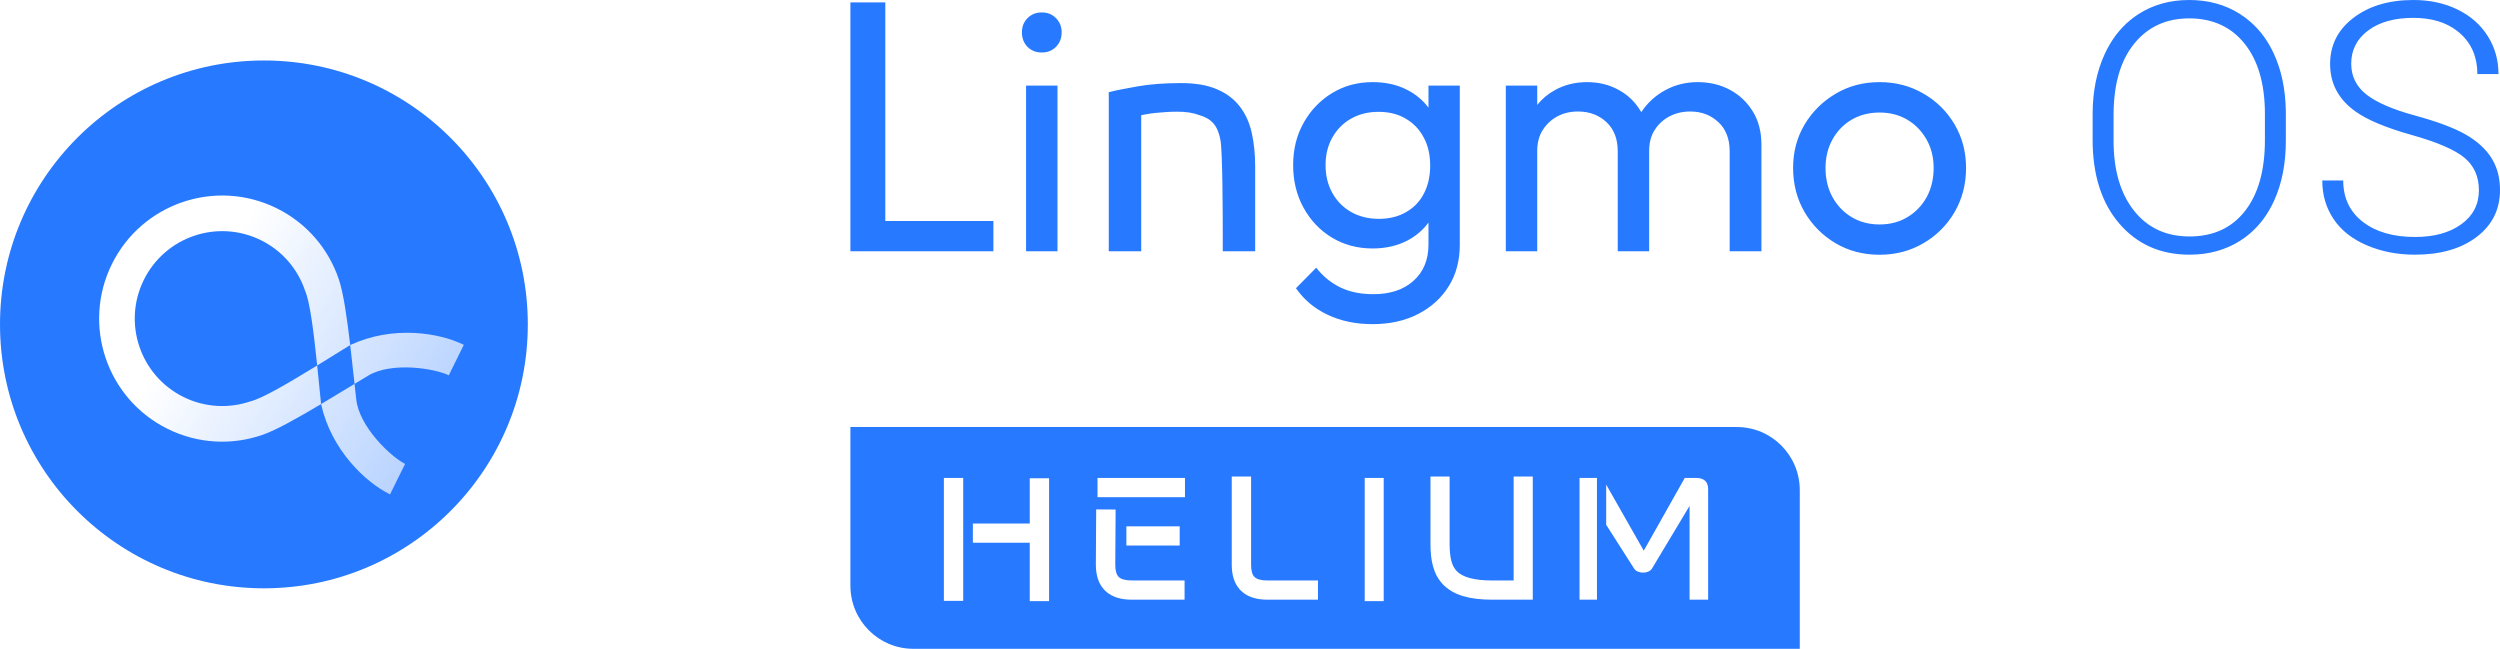 <svg width="1364.063" height="354" viewBox="0 0 1364.06 354" fill="none" xmlns="http://www.w3.org/2000/svg" xmlns:xlink="http://www.w3.org/1999/xlink">
	<desc>
			Created with Pixso.
	</desc>
	<defs>
		<filter id="filter_6_6_dd" x="47.087" y="96.68" width="206.988" height="171.07" filterUnits="userSpaceOnUse" color-interpolation-filters="sRGB">
			<feFlood flood-opacity="0" result="BackgroundImageFix"/>
			<feColorMatrix in="SourceAlpha" type="matrix" values="0 0 0 0 0 0 0 0 0 0 0 0 0 0 0 0 0 0 127 0" result="hardAlpha"/>
			<feOffset dx="0" dy="4"/>
			<feGaussianBlur stdDeviation="1.333"/>
			<feComposite in2="hardAlpha" operator="out" k2="-1" k3="1"/>
			<feColorMatrix type="matrix" values="0 0 0 0 0 0 0 0 0 0 0 0 0 0 0 0 0 0 0.25 0"/>
			<feBlend mode="normal" in2="BackgroundImageFix" result="effect_dropShadow_1"/>
			<feBlend mode="normal" in="SourceGraphic" in2="effect_dropShadow_1" result="shape"/>
			<feColorMatrix in="SourceAlpha" type="matrix" values="0 0 0 0 0 0 0 0 0 0 0 0 0 0 0 0 0 0 127 0" result="hardAlpha"/>
			<feOffset dx="3" dy="6"/>
			<feGaussianBlur stdDeviation="2.667"/>
			<feComposite in2="hardAlpha" operator="arithmetic" k2="-1" k3="1"/>
			<feColorMatrix type="matrix" values="0 0 0 0 0.329 0 0 0 0 0.329 0 0 0 0 0.329 0 0 0 0.11 0"/>
			<feBlend mode="normal" in2="shape" result="effect_innerShadow_2"/>
		</filter>
		<filter id="filter_6_7_dd" x="28.087" y="89.679" width="198.932" height="195.07" filterUnits="userSpaceOnUse" color-interpolation-filters="sRGB">
			<feFlood flood-opacity="0" result="BackgroundImageFix"/>
			<feColorMatrix in="SourceAlpha" type="matrix" values="0 0 0 0 0 0 0 0 0 0 0 0 0 0 0 0 0 0 127 0" result="hardAlpha"/>
			<feOffset dx="-7" dy="9"/>
			<feGaussianBlur stdDeviation="5.333"/>
			<feComposite in2="hardAlpha" operator="out" k2="-1" k3="1"/>
			<feColorMatrix type="matrix" values="0 0 0 0 0.286 0 0 0 0 0.286 0 0 0 0 0.286 0 0 0 0.25 0"/>
			<feBlend mode="normal" in2="BackgroundImageFix" result="effect_dropShadow_1"/>
			<feBlend mode="normal" in="SourceGraphic" in2="effect_dropShadow_1" result="shape"/>
		</filter>
		<filter id="filter_6_8_dd" x="110.565" y="164.571" width="148.509" height="87.845" filterUnits="userSpaceOnUse" color-interpolation-filters="sRGB">
			<feFlood flood-opacity="0" result="BackgroundImageFix"/>
			<feColorMatrix in="SourceAlpha" type="matrix" values="0 0 0 0 0 0 0 0 0 0 0 0 0 0 0 0 0 0 127 0" result="hardAlpha"/>
			<feOffset dx="-7" dy="9"/>
			<feGaussianBlur stdDeviation="5.333"/>
			<feComposite in2="hardAlpha" operator="out" k2="-1" k3="1"/>
			<feColorMatrix type="matrix" values="0 0 0 0 0.286 0 0 0 0 0.286 0 0 0 0 0.286 0 0 0 0.25 0"/>
			<feBlend mode="normal" in2="BackgroundImageFix" result="effect_dropShadow_1"/>
			<feBlend mode="normal" in="SourceGraphic" in2="effect_dropShadow_1" result="shape"/>
		</filter>
		<linearGradient x1="110.964" y1="144.633" x2="496.044" y2="379.129" id="paint_linear_6_6_0" gradientUnits="userSpaceOnUse">
			<stop stop-color="#FFFFFF"/>
			<stop offset="1" stop-color="#FFFFFF" stop-opacity="0"/>
		</linearGradient>
	</defs>
	<rect id="画板 2" width="1364.063" height="354" fill="#FFFFFF" fill-opacity="0"/>
	<path id="矩形 2" d="M498.32 233L947.67 233C966.63 233 982 248.42 982 267.45L982 319.54L982 354L947.67 354L498.32 354C479.36 354 464 338.57 464 319.54L464 267.45L464 233L498.32 233Z" fill="#2779FF" fill-opacity="1" fill-rule="evenodd"/>
	<path id="矢量 16" d="M672.07 308.14L672.07 260L682.62 260L682.62 308.14C682.62 311.29 683.21 313.48 684.4 314.72C685.67 316.05 688.04 316.72 691.52 316.72L719.11 316.72L719.11 327.2L691.52 327.2C685.59 327.2 680.96 325.73 677.65 322.81C677.34 322.53 677.03 322.24 676.74 321.93C676.58 321.76 676.43 321.6 676.28 321.43C673.47 318.2 672.07 313.77 672.07 308.14ZM780.5 260L780.5 296.81C780.5 301.44 780.93 305.38 781.78 308.61C782.81 312.54 784.54 315.83 786.96 318.49C787.06 318.6 787.16 318.71 787.26 318.81C790.01 321.71 793.65 323.85 798.17 325.22C802.5 326.54 807.81 327.2 814.11 327.2L836.32 327.2L836.32 260L825.88 260L825.88 316.72L814.11 316.72C804.5 316.72 798.06 315 794.8 311.58C793.46 310.17 792.48 308.29 791.87 305.94C791.25 303.58 790.94 300.54 790.94 296.81L790.94 260L780.5 260ZM515 327.85L515 260.79L525.54 260.79L525.54 327.85L515 327.85ZM598.83 271.29L646.55 271.29L646.55 260.79L598.83 260.79L598.83 271.29ZM744.62 260.79L744.62 328L754.99 328L754.99 260.79L744.62 260.79ZM861.83 327.2L871.34 327.2L871.34 260.79L861.83 260.79L861.83 327.2ZM896.88 300.46L876.37 264.41L876.37 286.33L891.68 310.33C893.53 313.07 899.31 313.22 901.29 310.33L921.87 276.04L921.87 327.2L932 327.2L932 266.88C932 262.71 929.58 260.79 925.62 260.79L919.24 260.79L896.88 300.46ZM561.86 285.64L561.86 260.95L572.4 260.95L572.4 328L561.86 328L561.86 296.12L530.82 296.12L530.82 285.64L561.86 285.64ZM598.11 277.95L598.07 283.19L597.92 308.06C597.92 313.75 599.34 318.22 602.2 321.46C602.33 321.61 602.47 321.77 602.62 321.92C602.91 322.22 603.22 322.51 603.53 322.79C606.87 325.73 611.52 327.2 617.49 327.2L646.33 327.2L646.33 316.71L617.49 316.71C613.99 316.71 611.6 316.04 610.31 314.7C609.12 313.45 608.52 311.26 608.52 308.12L608.68 283.26L608.71 278.01L598.11 277.95ZM614.58 297.66L643.67 297.66L643.67 287.17L614.58 287.17L614.58 297.66Z" fill="#FFFFFF" fill-opacity="1" fill-rule="evenodd"/>
	<path id="Lingmo OS" d="M1247.21 76.81C1247.21 89.26 1245.06 100.19 1240.76 109.61Q1235.78 120.49 1227.52 127.51L1227.52 127.51Q1225.06 129.6 1222.31 131.34C1214.32 136.42 1205.11 138.96 1194.64 138.96C1178.85 138.96 1166.1 133.31 1156.37 122.01C1146.65 110.7 1141.79 95.45 1141.79 76.26L1141.79 62.32C1141.79 50 1143.97 39.09 1148.34 29.58Q1153.57 18.17 1162.31 10.98Q1164.48 9.19 1166.87 7.66C1174.86 2.55 1184.05 0 1194.46 0C1204.86 0 1214.04 2.5 1222 7.52Q1225.15 9.51 1227.92 11.93Q1235.65 18.67 1240.43 28.79Q1246.93 42.54 1247.21 60.65L1247.21 76.81ZM1352.55 103.85C1352.55 96.35 1349.91 90.42 1344.65 86.06C1339.39 81.69 1329.76 77.54 1315.76 73.61C1301.77 69.68 1291.55 65.39 1285.11 60.75C1275.94 54.18 1271.36 45.57 1271.36 34.92Q1271.36 27.82 1274.04 21.94Q1277.21 14.97 1284.14 9.7C1292.65 3.23 1303.53 0 1316.78 0C1325.76 0 1333.8 1.73 1340.89 5.2C1347.98 8.66 1353.47 13.5 1357.38 19.69C1361.28 25.88 1363.23 32.79 1363.23 40.4L1351.71 40.4C1351.71 31.18 1348.55 23.76 1342.24 18.16Q1341.47 17.48 1340.67 16.86Q1331.48 9.75 1316.78 9.75C1306.43 9.75 1298.21 12.06 1292.07 16.67C1285.94 21.28 1282.88 27.3 1282.88 34.74C1282.88 41.61 1285.64 47.21 1291.15 51.55C1296.66 55.88 1305.48 59.71 1317.62 63.02C1329.76 66.33 1338.95 69.77 1345.21 73.33C1351.46 76.89 1356.17 81.15 1359.33 86.1Q1359.7 86.7 1360.05 87.3L1360.07 87.33Q1364.06 94.36 1364.06 103.66C1364.06 114.31 1359.81 122.86 1351.29 129.3C1342.78 135.74 1331.55 138.96 1317.62 138.96C1308.07 138.96 1299.34 137.25 1291.38 133.85C1283.42 130.44 1277.39 125.68 1273.27 119.54C1269.15 113.41 1267.09 106.39 1267.09 98.46L1278.52 98.46C1278.52 108 1282.07 115.52 1289.19 121.03C1296.31 126.54 1305.79 129.3 1317.62 129.3C1328.15 129.3 1336.6 126.98 1342.98 122.33C1349.36 117.69 1352.55 111.53 1352.55 103.85ZM464 137.1L464 1.3L483.04 1.3L483.04 120.57L542.02 120.57L542.02 137.1L464 137.1ZM568.44 28.65Q565.33 28.65 562.95 27.33Q561.67 26.63 560.59 25.54C558.58 23.43 557.58 20.8 557.58 17.64C557.58 14.58 558.58 12.01 560.59 9.93Q561.71 8.78 563.06 8.05Q565.4 6.78 568.44 6.78Q571.43 6.78 573.73 8.03Q575.08 8.76 576.2 9.93C578.24 12.01 579.27 14.58 579.27 17.64C579.27 20.8 578.24 23.43 576.2 25.54Q575.13 26.65 573.83 27.36Q571.5 28.65 568.44 28.65ZM1235.79 62.14C1235.79 45.85 1232.1 33.09 1224.74 23.87C1217.37 14.64 1207.27 10.03 1194.46 10.03C1181.89 10.03 1171.87 14.66 1164.41 23.91C1156.94 33.17 1153.22 46.1 1153.22 62.7L1153.22 76.81C1153.22 92.85 1156.93 105.56 1164.36 114.95C1171.79 124.33 1181.89 129.02 1194.64 129.02C1207.57 129.02 1217.68 124.39 1224.92 115.13Q1235.79 101.25 1235.79 76.44L1235.79 62.14ZM748.95 135.57C740.71 135.57 733.33 133.6 726.79 129.67C720.26 125.74 715.09 120.32 711.28 113.41C707.47 106.51 705.57 98.74 705.57 90.1C705.57 81.49 707.47 73.8 711.28 67.02C715.09 60.2 720.26 54.8 726.79 50.81C733.33 46.81 740.71 44.81 748.95 44.81C756.07 44.81 762.35 46.22 767.8 49.04C772.5 51.44 776.37 54.68 779.41 58.74L779.41 46.72L796.5 46.72L796.5 133.48C796.5 142.12 794.51 149.66 790.51 156.1C786.52 162.57 780.93 167.65 773.75 171.33C766.6 175.02 758.33 176.86 748.95 176.86C739.69 176.86 731.47 175.14 724.29 171.7C717.13 168.3 711.41 163.48 707.1 157.26L718.16 146.06C721.81 150.74 726.18 154.32 731.25 156.79C736.33 159.27 742.35 160.51 749.32 160.51C758.58 160.51 765.9 158.06 771.29 153.17C776.7 148.28 779.41 141.71 779.41 133.48L779.41 121.44C776.34 125.62 772.41 128.94 767.62 131.39C762.17 134.17 755.94 135.57 748.95 135.57ZM882.68 137.1L882.68 82.48C882.68 75.76 880.62 70.48 876.51 66.64C872.39 62.77 867.22 60.84 860.99 60.84C856.81 60.84 853.07 61.72 849.75 63.49C846.47 65.25 843.81 67.73 841.77 70.92Q841.74 70.95 841.72 70.98Q838.75 75.7 838.75 82.3L838.75 137.1L821.61 137.1L821.61 46.72L838.75 46.72L838.75 57.24C841.39 53.94 844.62 51.23 848.45 49.13C853.66 46.25 859.49 44.81 865.96 44.81C872.31 44.81 878.04 46.22 883.15 49.04C888.29 51.83 892.34 55.76 895.31 60.84C895.38 60.95 895.45 61.07 895.52 61.18Q895.6 61.06 895.69 60.93Q898.24 57.14 901.54 54.17Q904.78 51.25 908.74 49.13C914.06 46.25 919.9 44.81 926.24 44.81C932.84 44.81 938.74 46.22 943.94 49.04C949.14 51.83 953.29 55.76 956.39 60.84C959.51 65.88 961.08 71.97 961.08 79.09L961.08 137.1L943.75 137.1L943.75 82.48C943.75 75.76 941.69 70.48 937.58 66.64C933.46 62.77 928.35 60.84 922.25 60.84C918.07 60.84 914.29 61.72 910.92 63.49C907.57 65.25 904.88 67.73 902.84 70.92Q902.82 70.95 902.79 70.98Q899.82 75.7 899.82 82.3L899.82 137.1L882.68 137.1ZM1025.55 139C1016.66 139 1008.67 136.92 1001.58 132.74C994.49 128.56 988.84 122.89 984.63 115.74C980.45 108.55 978.36 100.52 978.36 91.63C978.36 82.87 980.45 74.97 984.63 67.94C988.84 60.92 994.49 55.31 1001.58 51.13C1008.67 46.92 1016.66 44.81 1025.55 44.81C1034.31 44.81 1042.27 46.89 1049.42 51.04C1056.6 55.16 1062.28 60.76 1066.46 67.85C1070.64 74.94 1072.73 82.87 1072.73 91.63C1072.73 100.52 1070.64 108.55 1066.46 115.74C1062.28 122.89 1056.6 128.56 1049.42 132.74C1042.27 136.92 1034.31 139 1025.55 139ZM604.97 50.3C609.03 49.28 614.41 48.19 621.13 47.05C627.85 45.9 635.59 45.33 644.35 45.33C652.22 45.33 658.74 46.45 663.91 48.67C669.11 50.87 673.26 53.97 676.35 57.96C679.48 61.96 681.68 66.76 682.95 72.36C684.22 77.93 684.85 84.08 684.85 90.8L684.85 137.1L667.16 137.1C667.16 137.1 667.17 134.16 667.17 129.55C667.17 114.66 667.04 82.44 665.9 76.36C664.42 68.4 660.95 64.67 654.2 62.75C651.04 61.54 647.13 60.94 642.45 60.94C640.53 60.94 638.55 61 636.51 61.12C634.49 61.25 632.56 61.4 630.7 61.59C628.87 61.77 627.23 62 625.78 62.28C624.32 62.53 623.28 62.72 622.67 62.84L622.67 137.1L604.97 137.1L604.97 50.3ZM559.85 137.1L559.85 46.72L576.99 46.72L576.99 137.1L559.85 137.1ZM752.38 119.41C757.96 119.41 762.86 118.2 767.11 115.78C771.38 113.37 774.65 109.98 776.91 105.61C779.2 101.25 780.34 96.14 780.34 90.28C780.34 84.46 779.17 79.37 776.81 75C774.49 70.61 771.22 67.19 767.01 64.74C762.83 62.26 757.9 61.02 752.2 61.02C746.5 61.02 741.49 62.26 737.15 64.74C732.85 67.19 729.46 70.61 726.98 75C724.5 79.37 723.26 84.4 723.26 90.1C723.26 95.83 724.5 100.9 726.98 105.33C729.46 109.76 732.88 113.21 737.24 115.69C741.64 118.17 746.69 119.41 752.38 119.41ZM1025.55 122.47C1031.24 122.47 1036.31 121.14 1040.73 118.48C1045.18 115.81 1048.68 112.18 1051.23 107.56Q1051.35 107.34 1051.47 107.12Q1055.04 100.31 1055.04 91.63C1055.04 85.81 1053.74 80.62 1051.14 76.07C1048.54 71.49 1045.04 67.9 1040.64 65.3C1036.27 62.7 1031.24 61.4 1025.55 61.4C1019.85 61.4 1014.77 62.7 1010.31 65.3Q1007.47 66.97 1005.15 69.18Q1002.04 72.14 999.86 76.07C997.32 80.62 996.05 85.81 996.05 91.63C996.05 97.61 997.32 102.92 999.86 107.56C1002.4 112.18 1005.89 115.81 1010.31 118.48C1014.77 121.14 1019.85 122.47 1025.55 122.47Z" fill="#2779FF" fill-opacity="1" fill-rule="evenodd"/>
	<ellipse id="椭圆 3" cx="143.992" cy="177" rx="143.992" ry="144" fill="#2779FF" fill-opacity="1"/>
	<g filter="url(#filter_6_6_dd)">
		<path id="差集" d="M58.033 134.127C74.44 100.874 114.697 87.218 147.949 103.625C164.575 111.828 176.302 125.994 181.821 142.266C184.325 149.493 186.273 162.932 188.082 178.275C181.948 182.072 175.861 185.855 170.066 189.407C168.075 170.367 166.036 154.286 163.416 148.51C159.495 136.948 151.162 126.883 139.349 121.054C115.723 109.396 87.119 119.099 75.461 142.726C63.803 166.354 73.505 194.958 97.132 206.615C108.945 212.444 122.002 212.933 133.564 209.011L139.807 227.416C123.535 232.936 105.158 232.248 88.532 224.044C55.28 207.637 41.625 167.38 58.033 134.127ZM172.193 210.477C158.916 218.376 147.066 225.006 139.808 227.416L133.565 209.01C139.743 207.576 153.745 199.411 170.066 189.407C170.773 196.167 171.474 203.3 172.193 210.477ZM172.193 210.477C178.088 206.97 184.265 203.212 190.446 199.463C190.759 202.328 191.073 205.193 191.392 208.033C193.076 223.068 210.493 239.4 218.019 243.113L209.81 259.75C196.343 253.105 177.799 235.582 172.203 210.579C172.2 210.545 172.196 210.511 172.193 210.477ZM190.446 199.463C189.661 192.276 188.885 185.088 188.082 178.275C188.111 178.257 188.141 178.239 188.171 178.22C211.418 167.449 236.607 171.505 250.075 178.15L241.866 194.787C234.34 191.073 210.782 187.187 197.825 194.997C195.377 196.474 192.911 197.968 190.446 199.463Z" clip-rule="evenodd" fill="url(#paint_linear_6_6_0)" fill-opacity="1" fill-rule="evenodd"/>
	</g>
</svg>
